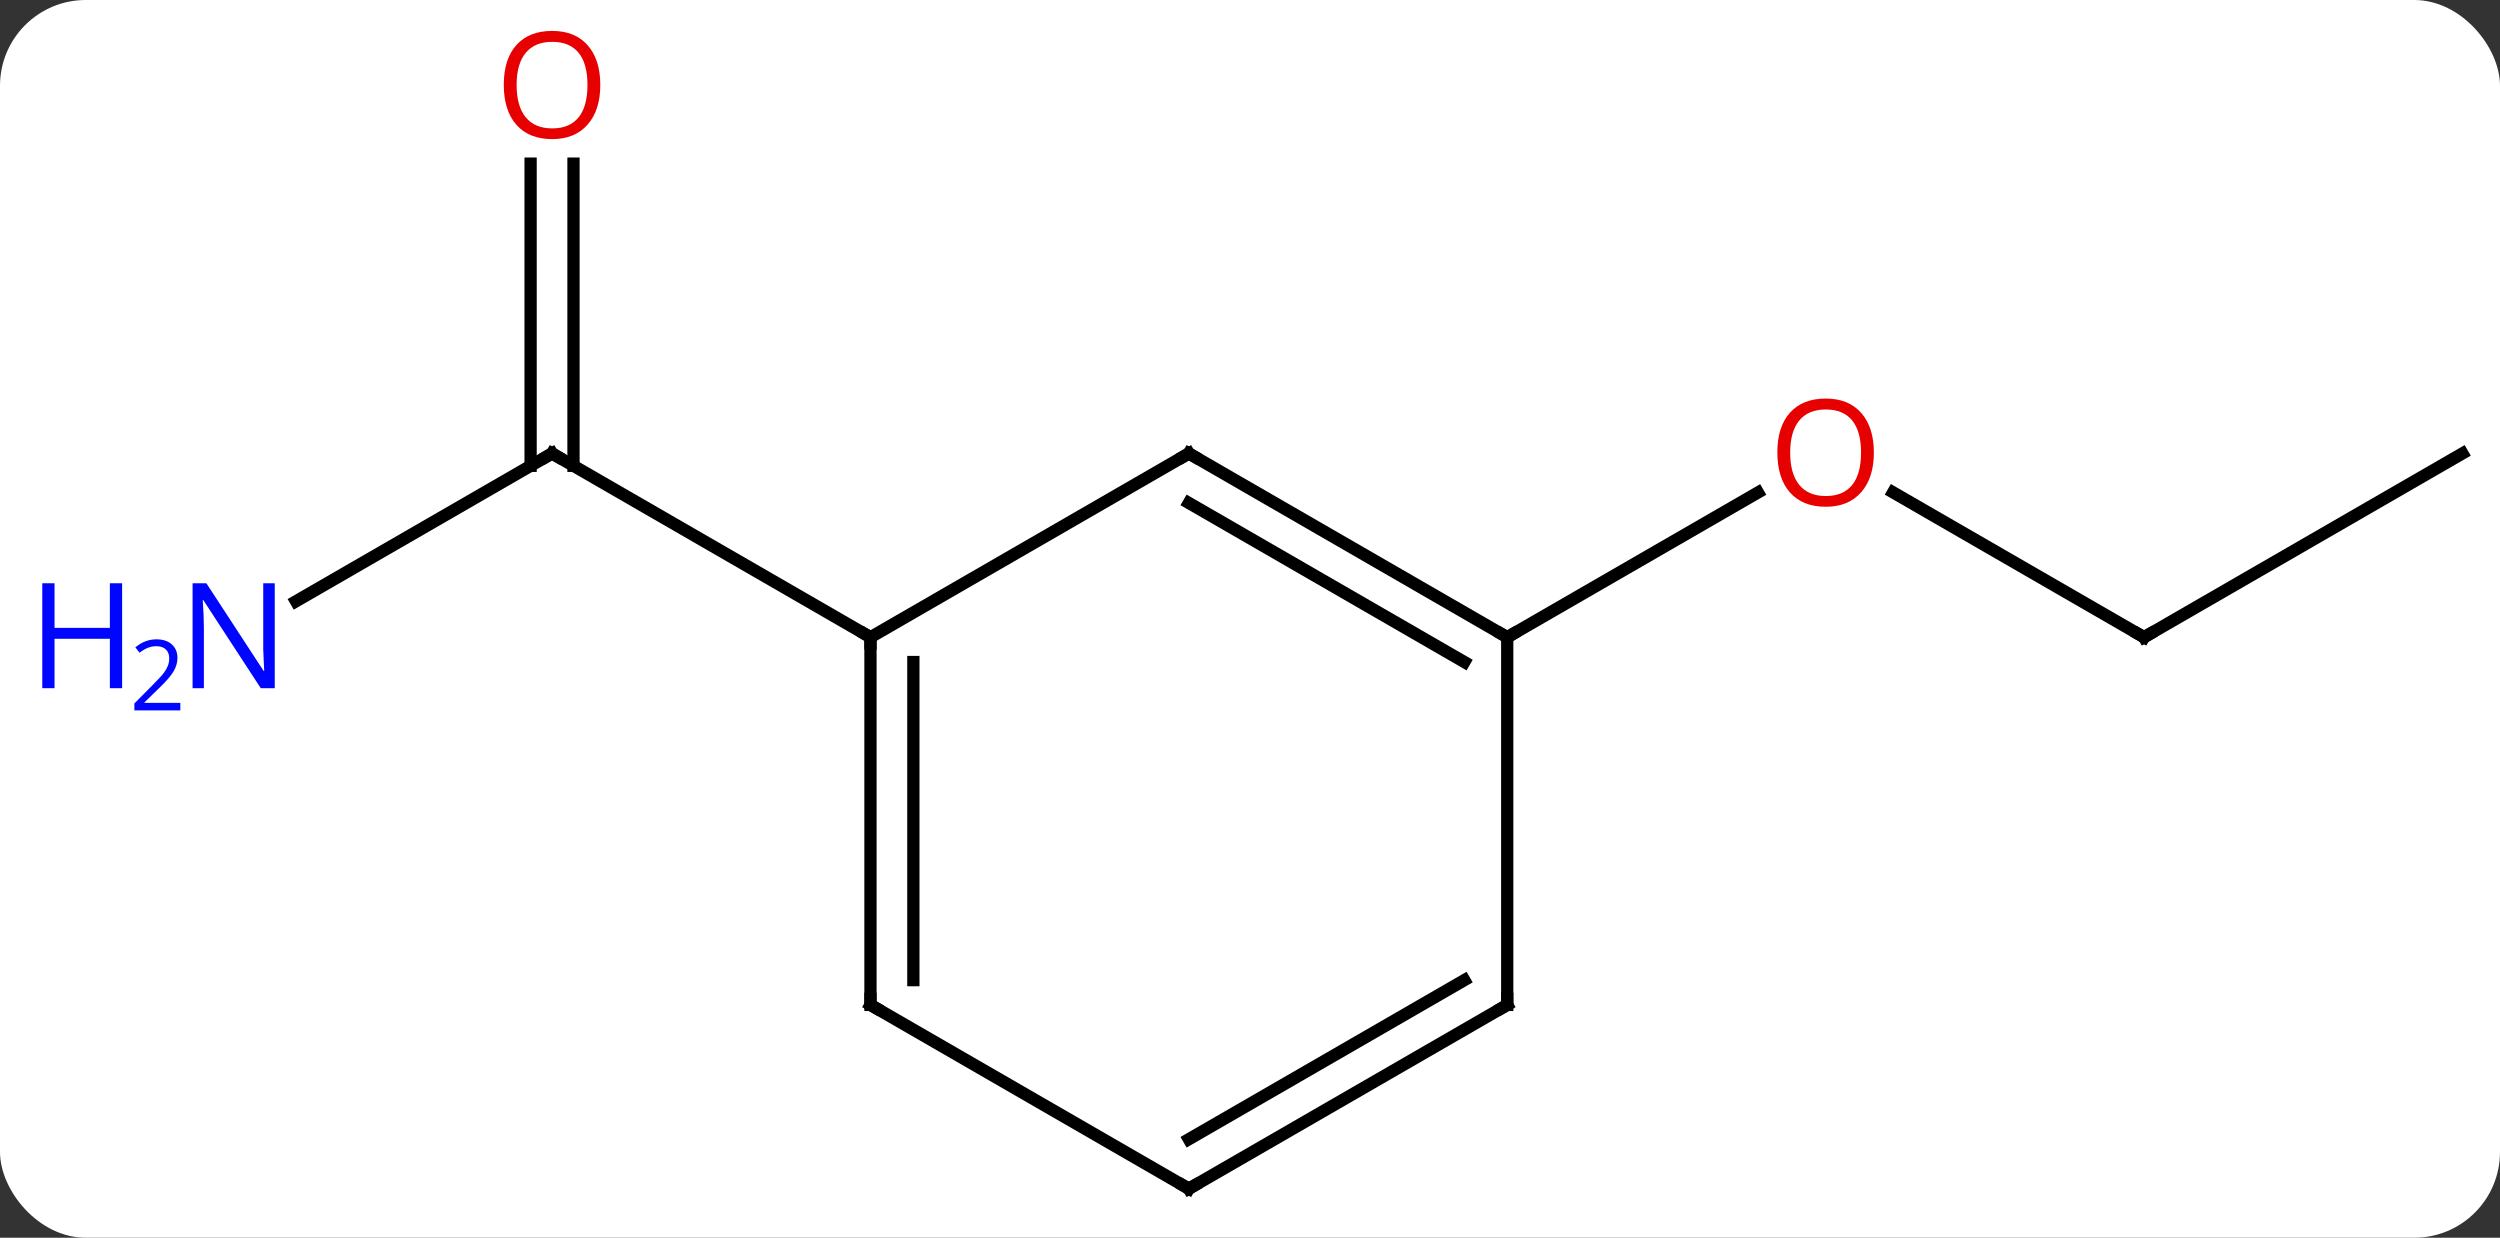 <svg width="204" viewBox="0 0 204 101" style="fill-opacity:1; color-rendering:auto; color-interpolation:auto; text-rendering:auto; stroke:black; stroke-linecap:square; stroke-miterlimit:10; shape-rendering:auto; stroke-opacity:1; fill:black; stroke-dasharray:none; font-weight:normal; stroke-width:1; font-family:'Open Sans'; font-style:normal; stroke-linejoin:miter; font-size:12; stroke-dashoffset:0; image-rendering:auto;" height="101" class="cas-substance-image" xmlns:xlink="http://www.w3.org/1999/xlink" xmlns="http://www.w3.org/2000/svg"><rect x="0" y="0" width="204" height="101" fill="#333333" stroke="none"/><svg class="cas-substance-single-component"><rect y="0" x="0" width="204" stroke="none" ry="7" rx="7" height="101" fill="white" class="cas-substance-group"/><svg y="0" x="0" width="204" viewBox="0 0 204 101" style="fill:black;" height="101" class="cas-substance-single-component-image"><svg><g><g transform="translate(110,52)" style="text-rendering:geometricPrecision; color-rendering:optimizeQuality; color-interpolation:linearRGB; stroke-linecap:butt; image-rendering:optimizeQuality;"><line y2="0" y1="-11.822" x2="64.953" x1="44.476" style="fill:none;"/><line y2="0" y1="-11.811" x2="12.99" x1="33.447" style="fill:none;"/><line y2="-15" y1="0" x2="90.933" x1="64.953" style="fill:none;"/><line y2="-2.935" y1="-15" x2="-85.849" x1="-64.953" style="fill:none;"/><line y2="-38.648" y1="-13.99" x2="-63.203" x1="-63.203" style="fill:none;"/><line y2="-38.648" y1="-13.99" x2="-66.703" x1="-66.703" style="fill:none;"/><line y2="0" y1="-15" x2="-38.97" x1="-64.953" style="fill:none;"/><line y2="-15" y1="0" x2="-12.99" x1="12.99" style="fill:none;"/><line y2="-10.959" y1="2.021" x2="-12.99" x1="9.49" style="fill:none;"/><line y2="30" y1="0" x2="12.99" x1="12.99" style="fill:none;"/><line y2="0" y1="-15" x2="-38.97" x1="-12.99" style="fill:none;"/><line y2="45" y1="30" x2="-12.99" x1="12.99" style="fill:none;"/><line y2="40.959" y1="27.979" x2="-12.99" x1="9.49" style="fill:none;"/><line y2="30" y1="0" x2="-38.97" x1="-38.97" style="fill:none;"/><line y2="27.979" y1="2.021" x2="-35.47" x1="-35.47" style="fill:none;"/><line y2="30" y1="45" x2="-38.97" x1="-12.99" style="fill:none;"/></g><g transform="translate(110,52)" style="fill:rgb(230,0,0); text-rendering:geometricPrecision; color-rendering:optimizeQuality; image-rendering:optimizeQuality; font-family:'Open Sans'; stroke:rgb(230,0,0); color-interpolation:linearRGB;"><path style="stroke:none;" d="M42.907 -15.07 Q42.907 -13.008 41.868 -11.828 Q40.829 -10.648 38.986 -10.648 Q37.095 -10.648 36.064 -11.812 Q35.032 -12.977 35.032 -15.086 Q35.032 -17.18 36.064 -18.328 Q37.095 -19.477 38.986 -19.477 Q40.845 -19.477 41.876 -18.305 Q42.907 -17.133 42.907 -15.07 ZM36.079 -15.07 Q36.079 -13.336 36.822 -12.43 Q37.564 -11.523 38.986 -11.523 Q40.407 -11.523 41.134 -12.422 Q41.861 -13.32 41.861 -15.07 Q41.861 -16.805 41.134 -17.695 Q40.407 -18.586 38.986 -18.586 Q37.564 -18.586 36.822 -17.688 Q36.079 -16.789 36.079 -15.07 Z"/></g><g transform="translate(110,52)" style="stroke-linecap:butt; text-rendering:geometricPrecision; color-rendering:optimizeQuality; image-rendering:optimizeQuality; font-family:'Open Sans'; color-interpolation:linearRGB; stroke-miterlimit:5;"><path style="fill:none;" d="M64.52 -0.25 L64.953 0 L65.386 -0.25"/><path style="fill:none;" d="M-65.386 -14.75 L-64.953 -15 L-64.52 -14.75"/><path style="fill:rgb(0,5,255); stroke:none;" d="M-87.581 4.156 L-88.722 4.156 L-93.41 -3.031 L-93.456 -3.031 Q-93.363 -1.766 -93.363 -0.719 L-93.363 4.156 L-94.285 4.156 L-94.285 -4.406 L-93.16 -4.406 L-88.488 2.75 L-88.441 2.75 Q-88.441 2.594 -88.488 1.734 Q-88.535 0.875 -88.519 0.5 L-88.519 -4.406 L-87.581 -4.406 L-87.581 4.156 Z"/><path style="fill:rgb(0,5,255); stroke:none;" d="M-100.035 4.156 L-101.035 4.156 L-101.035 0.125 L-105.55 0.125 L-105.55 4.156 L-106.55 4.156 L-106.55 -4.406 L-105.55 -4.406 L-105.55 -0.766 L-101.035 -0.766 L-101.035 -4.406 L-100.035 -4.406 L-100.035 4.156 Z"/><path style="fill:rgb(0,5,255); stroke:none;" d="M-95.285 5.966 L-99.035 5.966 L-99.035 5.403 L-97.535 3.888 Q-96.847 3.2 -96.628 2.903 Q-96.41 2.606 -96.3 2.325 Q-96.191 2.044 -96.191 1.716 Q-96.191 1.262 -96.464 0.997 Q-96.738 0.731 -97.238 0.731 Q-97.581 0.731 -97.902 0.848 Q-98.222 0.966 -98.613 1.262 L-98.956 0.825 Q-98.175 0.169 -97.238 0.169 Q-96.441 0.169 -95.98 0.583 Q-95.519 0.997 -95.519 1.684 Q-95.519 2.231 -95.824 2.763 Q-96.128 3.294 -96.972 4.106 L-98.222 5.325 L-98.222 5.356 L-95.285 5.356 L-95.285 5.966 Z"/><path style="fill:rgb(230,0,0); stroke:none;" d="M-61.016 -45.07 Q-61.016 -43.008 -62.055 -41.828 Q-63.094 -40.648 -64.937 -40.648 Q-66.828 -40.648 -67.859 -41.812 Q-68.891 -42.977 -68.891 -45.086 Q-68.891 -47.18 -67.859 -48.328 Q-66.828 -49.477 -64.937 -49.477 Q-63.078 -49.477 -62.047 -48.305 Q-61.016 -47.133 -61.016 -45.07 ZM-67.844 -45.07 Q-67.844 -43.336 -67.101 -42.43 Q-66.359 -41.523 -64.937 -41.523 Q-63.516 -41.523 -62.789 -42.422 Q-62.062 -43.32 -62.062 -45.07 Q-62.062 -46.805 -62.789 -47.695 Q-63.516 -48.586 -64.937 -48.586 Q-66.359 -48.586 -67.101 -47.688 Q-67.844 -46.789 -67.844 -45.07 Z"/><path style="fill:none;" d="M12.557 -0.25 L12.99 0 L13.423 -0.25"/><path style="fill:none;" d="M-12.557 -14.75 L-12.99 -15 L-13.423 -14.75"/><path style="fill:none;" d="M12.99 29.5 L12.99 30 L12.557 30.25"/><path style="fill:none;" d="M-38.97 0.5 L-38.97 0 L-39.403 -0.25"/><path style="fill:none;" d="M-12.557 44.75 L-12.99 45 L-13.423 44.75"/><path style="fill:none;" d="M-38.97 29.5 L-38.97 30 L-38.537 30.25"/></g></g></svg></svg></svg></svg>